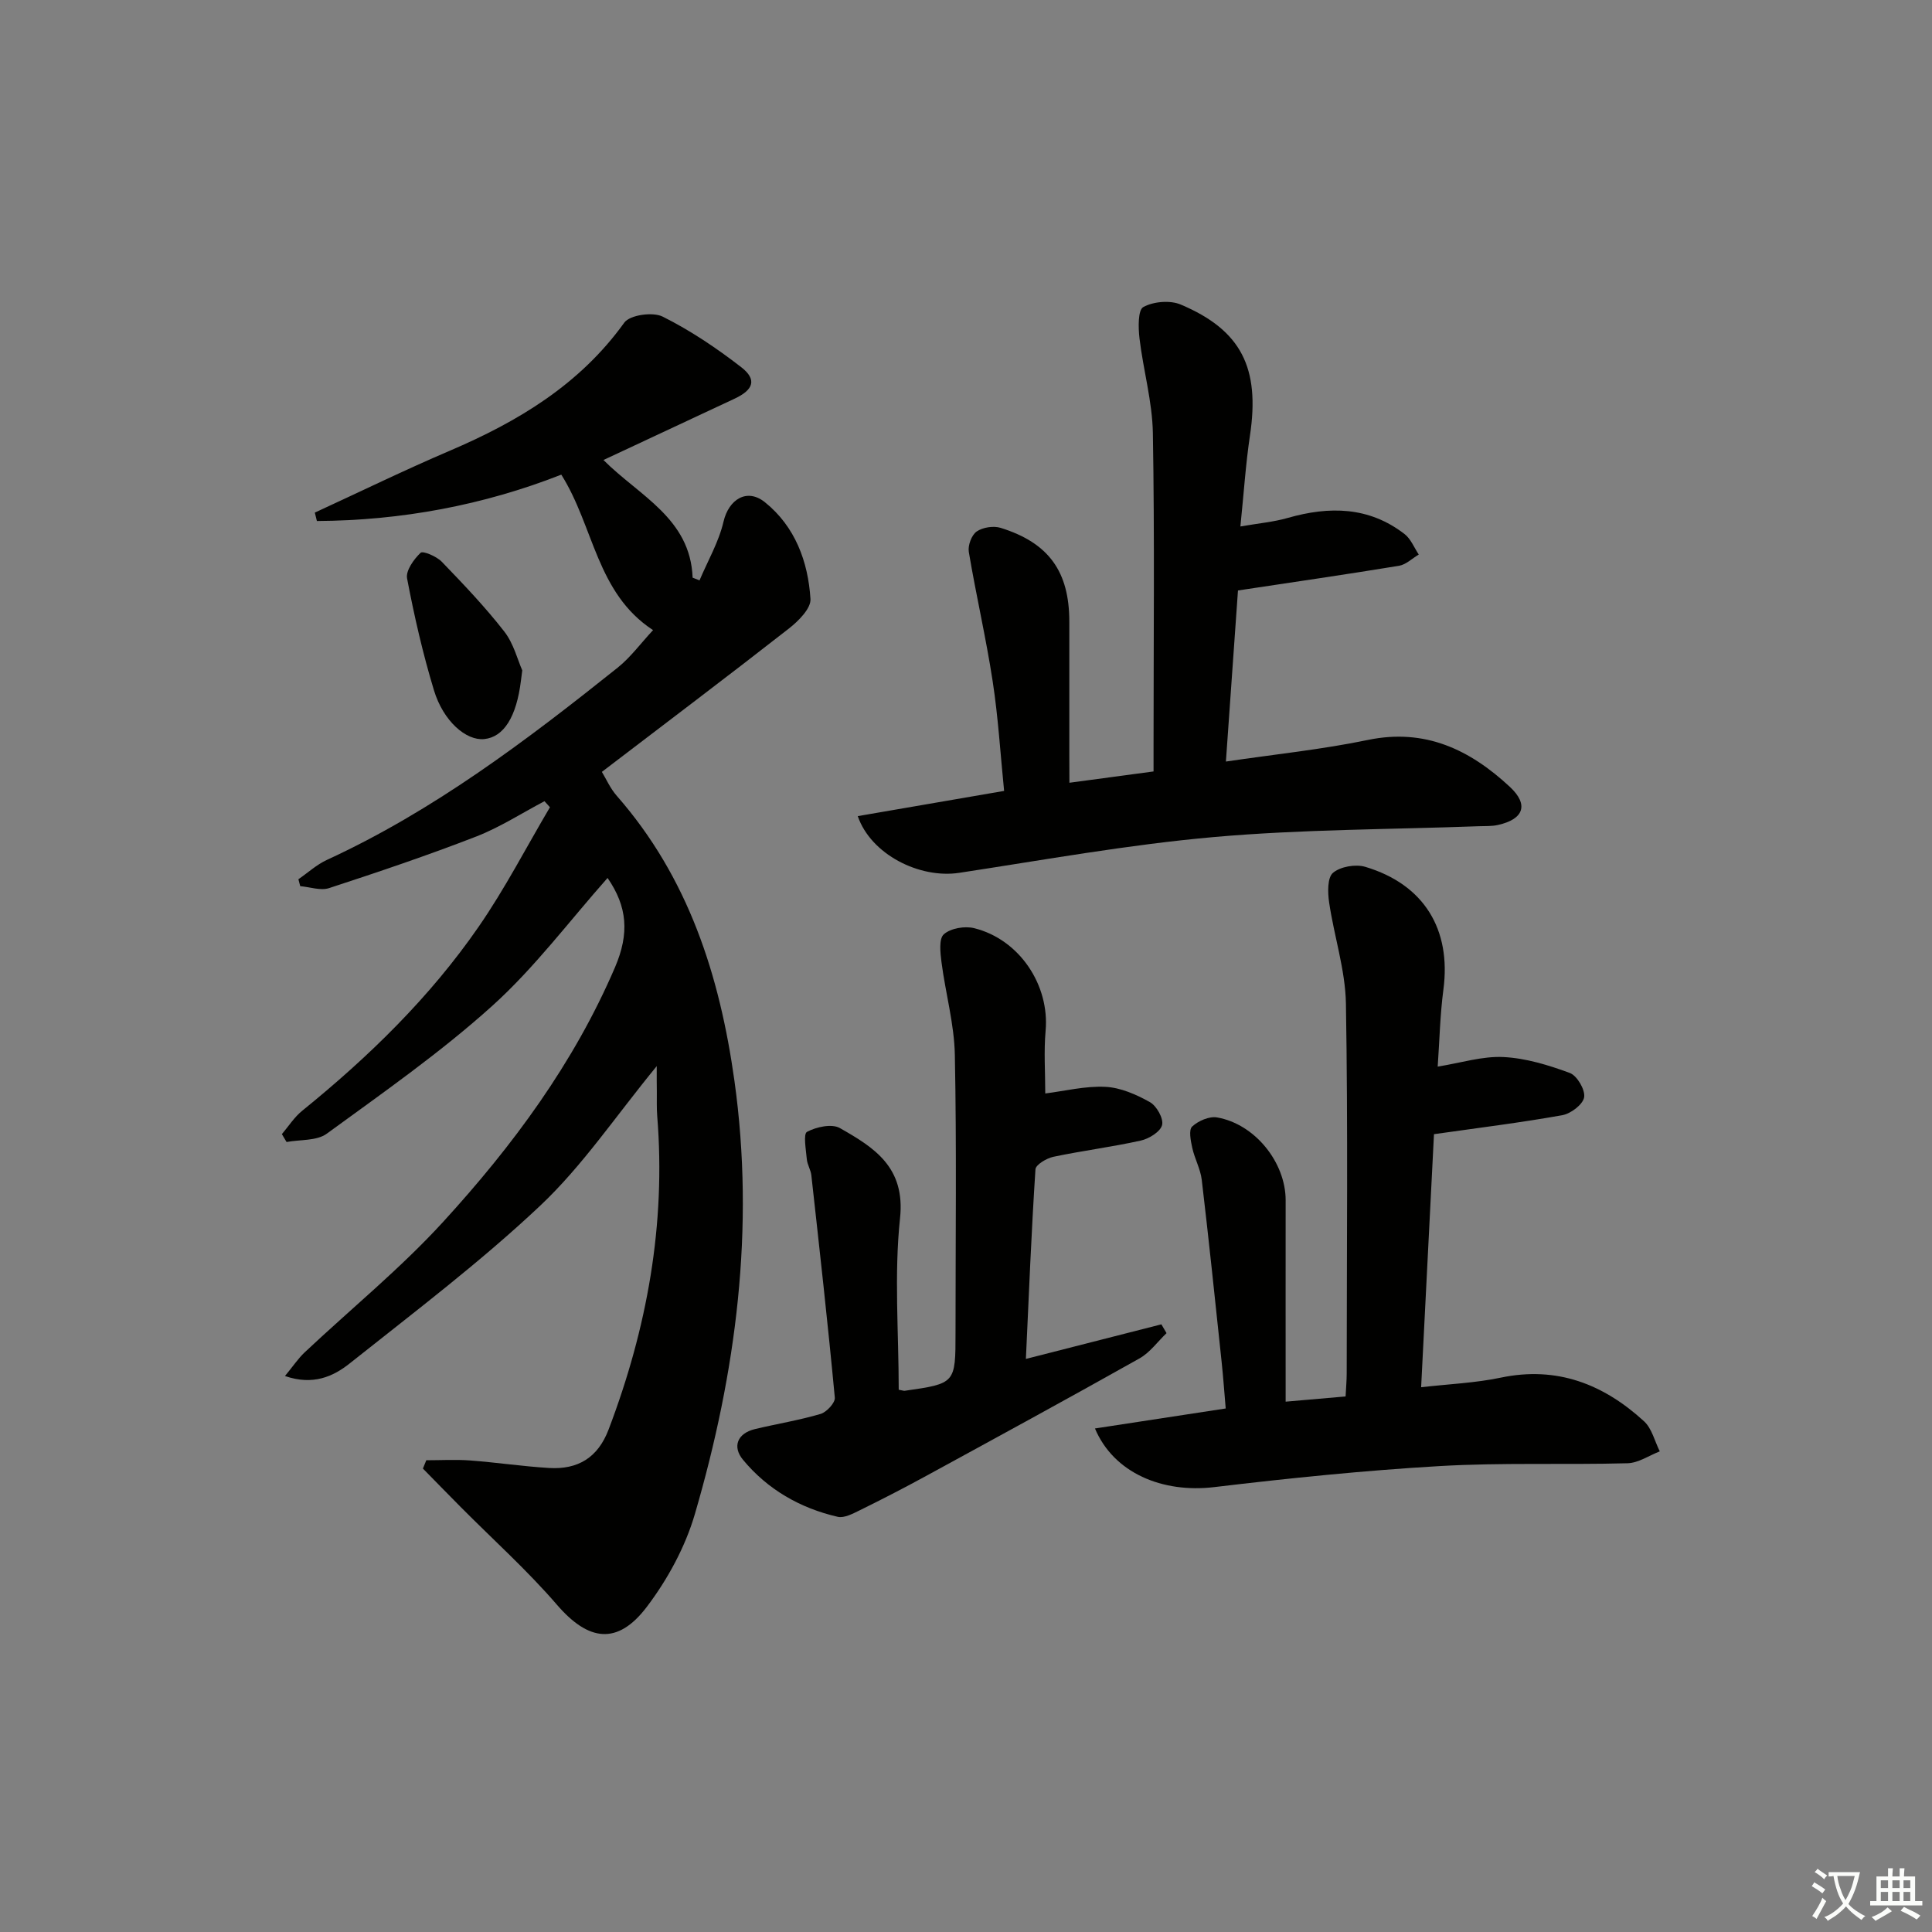 <svg enable-background="new 0 0 400 400" viewBox="0 0 400 400" xmlns="http://www.w3.org/2000/svg"><rect x="0" y="0" width="400" height="400" fill="#808080" stroke="none"/><path d="m377.9 391.2c-.2.3-.4.5-.6.8-.7-.6-1.4-1-2.2-1.5.2-.3.4-.5.5-.8.6.4 1.4.8 2.3 1.5zm-1.8 6.1c-.2-.2-.5-.4-.9-.6.4-.6.8-1.2 1.2-1.9s.7-1.3.9-1.9c.3.3.5.5.8.7-.7 1.3-1.4 2.6-2 3.7zm2.2-9c-.3.3-.5.5-.6.8-.6-.6-1.3-1.1-2-1.5.3-.3.5-.5.6-.7.6.5 1.3.9 2 1.4zm.3.2v-.9h2 4.5c-.3 1.3-.6 2.5-1 3.6s-.9 2.1-1.4 3c.4.5 1 1 1.6 1.4s1.2.8 1.9 1.1c-.3.2-.5.4-.8.8-.4-.3-1-.7-1.6-1.2s-1.2-1.1-1.6-1.6c-.5.6-1.1 1.1-1.7 1.6s-1.4.9-2.1 1.4c-.1-.3-.3-.5-.7-.8.6-.2 1.2-.5 1.9-1s1.4-1.1 2-1.8c-.5-.8-.9-1.6-1.2-2.5s-.6-2-.8-3.2c-.4.1-.7.1-1 .1zm2.5 2.7c.3 1 .7 1.7 1 2.2.3-.5.6-1.1 1-2s.6-1.9.9-3h-3.2-.4c.1.9.3 1.8.7 2.8z" fill="#fbfcfa"/><path d="m396.5 388.5v1.5 3.6h1.5v.9c-.4 0-1 0-1.7 0h-7.9c-.5 0-.9 0-1.2 0v-.9h1.3v-3.5c0-.7 0-1.2 0-1.6h2.4c0-.8 0-1.4 0-1.7h1c0 .3-.1.8-.1 1.7h1.5c0-.8 0-1.4 0-1.7h1c0 .3-.1.9-.1 1.7zm-8.2 9.2c-.2-.3-.5-.5-.8-.8.8-.3 1.4-.6 1.9-.9s1-.7 1.4-1.1c.3.3.6.5.9.8-1.6 1-2.8 1.6-3.4 2zm2.6-6.8v-1.6h-1.5v1.6zm0 2.7v-1.9h-1.5v1.9zm2.4-2.7v-1.6h-1.5v1.6zm0 2.7v-1.9h-1.5v1.9zm.2 2 .7-.8c.4.2.9.5 1.6.8s1.3.7 1.8 1c-.3.3-.5.6-.8.8-.4-.3-1.5-1-3.3-1.8zm2-4.7v-1.6h-1.4v1.6zm0 2.7v-1.9h-1.4v1.9z" fill="#fbfcfa"/><g fill="#010100"><path d="m135.97 220.73c-8.47 10.31-15.32 20.58-24.07 28.84-12.41 11.71-26.12 22.07-39.51 32.72-3.38 2.69-7.58 4.61-13.39 2.6 1.71-2.07 2.74-3.64 4.07-4.89 9.58-9.01 19.85-17.37 28.7-27.05 14.39-15.74 27.02-32.78 35.56-52.68 3.01-7.03 2.55-12.57-1.54-18.5-7.9 8.9-15.09 18.56-23.86 26.47-10.7 9.65-22.61 17.97-34.28 26.48-2.08 1.52-5.51 1.19-8.32 1.72-.32-.54-.65-1.09-.97-1.63 1.39-1.63 2.57-3.52 4.21-4.84 13.78-11.17 26.43-23.48 36.53-38.1 5.45-7.88 9.87-16.47 14.76-24.74-.38-.42-.76-.84-1.13-1.25-4.7 2.47-9.23 5.41-14.15 7.32-10.02 3.89-20.22 7.33-30.44 10.67-1.76.58-3.97-.23-5.98-.4-.13-.48-.26-.95-.38-1.43 1.96-1.35 3.78-3.03 5.91-4.01 22.11-10.18 41.32-24.73 60.18-39.79 2.69-2.15 4.78-5.04 7.34-7.78-11.74-7.67-12.22-21.44-19-32.19-16.12 6.33-33.12 9.5-50.6 9.6-.14-.58-.29-1.16-.43-1.74 9.3-4.28 18.51-8.78 27.92-12.8 14.14-6.04 26.92-13.69 36.15-26.53 1.15-1.6 5.91-2.27 7.94-1.25 5.74 2.86 11.17 6.52 16.26 10.46 3.31 2.56 2.58 4.69-1.36 6.53-9 4.2-17.99 8.41-27.15 12.7 7.4 7.43 18 12.06 18.46 24.36.48.19.95.37 1.43.56 1.71-4.05 3.99-7.96 4.97-12.17 1.06-4.56 4.82-7.03 8.58-4 6.25 5.03 8.93 12.29 9.42 20.03.12 1.95-2.48 4.55-4.43 6.08-12.7 9.93-25.58 19.64-38.76 29.71.87 1.42 1.72 3.4 3.08 4.95 14.84 16.92 21.33 37.25 24.37 59.03 4.26 30.51.36 60.35-8.18 89.63-1.99 6.84-5.65 13.57-9.97 19.27-6.1 8.04-12.12 7.07-18.59-.43-6.17-7.16-13.26-13.52-19.93-20.24-2.62-2.64-5.22-5.31-7.83-7.97.23-.57.47-1.14.7-1.72 3.02 0 6.05-.18 9.05.04 5.47.41 10.91 1.23 16.38 1.56 5.93.35 10.09-2.1 12.32-7.98 7.96-20.93 11.87-42.45 10.06-64.88-.13-1.66-.07-3.33-.08-5-.03-1.49-.02-2.94-.02-5.34z"/><path d="m221.41 162.06c6.07-.81 11.46-1.54 17.42-2.34 0-1.95 0-3.74 0-5.53 0-21.5.23-43-.14-64.49-.11-6.56-1.99-13.07-2.77-19.64-.26-2.21-.34-5.87.79-6.49 2.09-1.15 5.53-1.45 7.74-.52 12.58 5.31 16.44 13.15 14.34 27.13-.88 5.87-1.26 11.8-1.98 18.82 3.82-.67 6.9-.93 9.81-1.77 8.6-2.46 16.81-2.36 24.18 3.34 1.3 1 1.98 2.81 2.94 4.24-1.36.8-2.64 2.09-4.09 2.33-10.92 1.79-21.87 3.38-33.34 5.11-.78 11.09-1.62 22.96-2.5 35.42 10.21-1.51 19.9-2.5 29.39-4.47 11.88-2.47 21.15 2.04 29.39 9.7 3.98 3.7 2.89 6.71-2.45 7.9-1.28.29-2.65.21-3.97.26-18.28.68-36.63.63-54.83 2.24-17.66 1.56-35.19 4.74-52.74 7.41-8.24 1.25-18.29-3.82-21.01-11.74 9.98-1.72 19.84-3.42 30.3-5.22-.77-7.64-1.22-15.23-2.37-22.71-1.37-8.97-3.44-17.83-4.94-26.78-.22-1.34.58-3.49 1.63-4.22 1.26-.87 3.49-1.21 4.97-.75 9.98 3.11 14.21 9.06 14.21 19.42v27.5c.02 1.77.02 3.56.02 5.85z"/><path d="m266.18 290.2c4.6-.4 8.38-.73 12.41-1.08.1-1.91.23-3.37.23-4.83.01-25.5.27-51-.16-76.49-.12-7-2.45-13.95-3.48-20.97-.3-2.04-.38-5.12.8-6.12 1.54-1.3 4.68-1.84 6.69-1.24 12.18 3.64 17.82 12.97 16.17 25.42-.69 5.22-.8 10.52-1.18 15.94 4.85-.78 9.28-2.2 13.62-1.98 4.64.23 9.34 1.67 13.74 3.3 1.5.56 3.21 3.48 2.96 5.02-.24 1.49-2.74 3.39-4.49 3.71-8.48 1.53-17.05 2.58-26.6 3.94-.86 16.91-1.74 34.21-2.66 52.39 5.78-.66 11.22-.88 16.47-1.98 11.66-2.45 21.3 1.35 29.69 9.04 1.62 1.49 2.19 4.11 3.25 6.22-2.22.86-4.43 2.4-6.68 2.46-12.99.35-26.02-.17-38.97.59-15.57.91-31.11 2.5-46.59 4.35-10.75 1.28-20.81-2.92-24.7-12.14 8.96-1.37 17.69-2.7 27.07-4.14-.28-3.25-.51-6.48-.85-9.7-1.33-12.55-2.63-25.11-4.11-37.64-.27-2.26-1.48-4.39-1.97-6.64-.32-1.45-.76-3.7-.02-4.39 1.26-1.17 3.54-2.17 5.15-1.89 7.86 1.36 14.22 9.33 14.21 17.16-.02 13.62 0 27.25 0 41.69z"/><path d="m186.07 287.73c.9.17 1.07.24 1.23.22 10.53-1.51 10.53-1.51 10.53-12.09 0-19.16.24-38.33-.14-57.48-.13-6.39-1.93-12.74-2.76-19.14-.25-1.96-.58-4.87.48-5.81 1.41-1.25 4.34-1.75 6.29-1.26 9.4 2.34 15.64 11.82 14.78 21.27-.38 4.26-.07 8.58-.07 12.95 4.04-.5 8.28-1.58 12.46-1.37 3.14.15 6.39 1.59 9.2 3.16 1.39.78 2.86 3.39 2.53 4.74-.34 1.38-2.69 2.84-4.4 3.22-5.99 1.33-12.1 2.1-18.1 3.36-1.41.3-3.66 1.63-3.72 2.6-.84 12.89-1.36 25.81-1.98 39.25 9.64-2.46 18.85-4.81 28.05-7.16.36.61.72 1.22 1.07 1.82-1.85 1.77-3.44 4.02-5.61 5.24-14.78 8.31-29.67 16.42-44.56 24.54-4.37 2.38-8.8 4.66-13.27 6.86-1.45.71-3.27 1.7-4.64 1.39-7.78-1.79-14.54-5.67-19.62-11.82-2.19-2.64-1.25-5.45 2.51-6.35 4.52-1.08 9.12-1.82 13.56-3.13 1.25-.37 3.05-2.31 2.95-3.37-1.44-15.37-3.16-30.71-4.86-46.05-.13-1.13-.84-2.2-.94-3.33-.17-1.95-.76-5.21.04-5.65 1.92-1.03 5.13-1.73 6.8-.79 7.11 4.04 13.6 8.09 12.46 18.69-1.24 11.69-.27 23.6-.27 35.49z"/><path d="m108.13 138.79c-.18 1.43-.23 1.76-.27 2.09-.92 7.55-3.56 11.74-7.63 12.14-3.73.36-8.45-3.7-10.39-10.12-2.3-7.59-4.08-15.36-5.56-23.15-.3-1.6 1.39-3.96 2.8-5.3.48-.46 3.31.74 4.38 1.85 4.5 4.66 8.99 9.37 12.96 14.47 1.94 2.5 2.76 5.9 3.71 8.02z"/></g></svg>